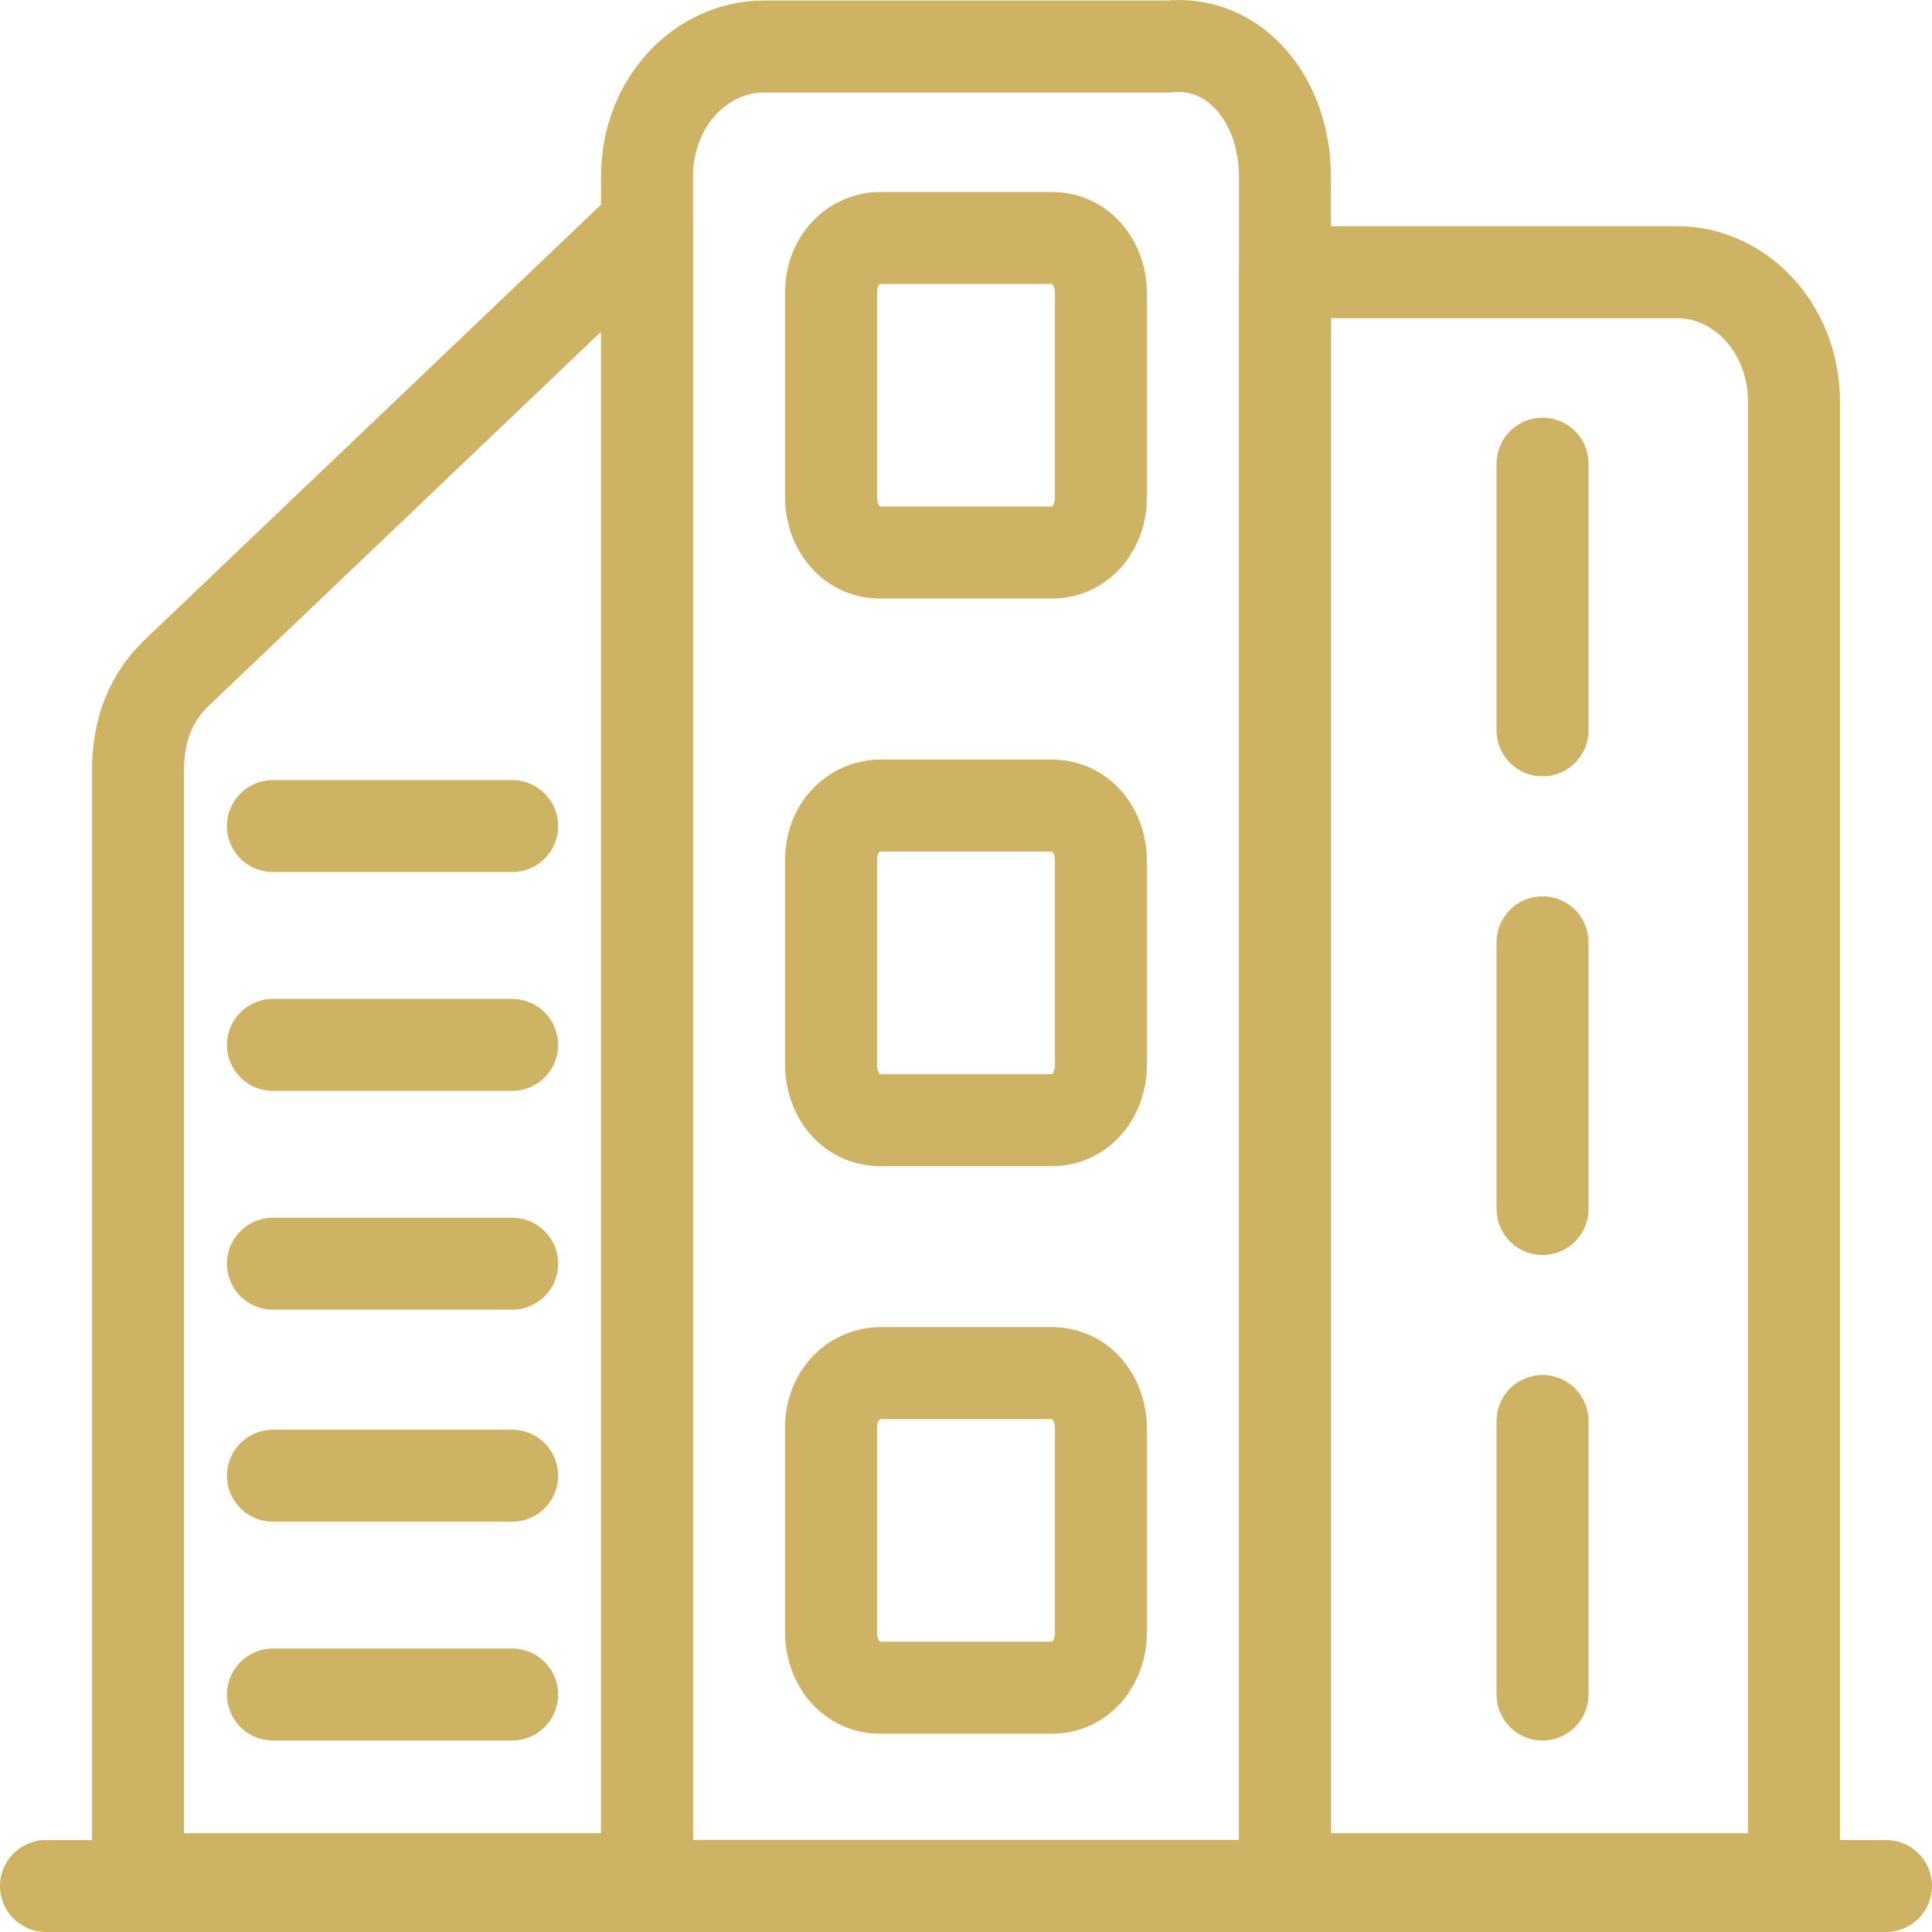 <svg width="84" height="84" viewBox="0 0 84 84" fill="none" xmlns="http://www.w3.org/2000/svg">
<path d="M55.867 7.672V82H28.133V7.672C28.133 4.401 30.533 2.023 33.2 2.023H50.8C53.733 1.725 55.867 4.401 55.867 7.672Z" stroke="#CEB364" stroke-width="4" stroke-miterlimit="10" stroke-linecap="round" stroke-linejoin="round"/>
<path d="M45.733 24.024H38.267C36.933 24.024 36.133 22.834 36.133 21.645V12.726C36.133 11.239 37.2 10.347 38.267 10.347H45.733C47.067 10.347 47.867 11.536 47.867 12.726V21.645C47.867 22.834 47.067 24.024 45.733 24.024Z" stroke="#CEB364" stroke-width="4" stroke-miterlimit="10" stroke-linecap="round" stroke-linejoin="round"/>
<path d="M45.733 48.701H38.267C36.933 48.701 36.133 47.511 36.133 46.322V37.403C36.133 35.916 37.2 35.024 38.267 35.024H45.733C47.067 35.024 47.867 36.213 47.867 37.403V46.322C47.867 47.511 47.067 48.701 45.733 48.701Z" stroke="#CEB364" stroke-width="4" stroke-miterlimit="10" stroke-linecap="round" stroke-linejoin="round"/>
<path d="M45.733 73.378H38.267C36.933 73.378 36.133 72.189 36.133 70.999V62.08C36.133 60.593 37.2 59.701 38.267 59.701H45.733C47.067 59.701 47.867 60.891 47.867 62.08V70.999C47.867 72.189 47.067 73.378 45.733 73.378Z" stroke="#CEB364" stroke-width="4" stroke-miterlimit="10" stroke-linecap="round" stroke-linejoin="round"/>
<path d="M28.133 9.753V81.703H6V33.538C6 31.754 6.533 30.267 7.867 29.078L28.133 9.753Z" stroke="#CEB364" stroke-width="4" stroke-miterlimit="10" stroke-linecap="round" stroke-linejoin="round"/>
<path d="M11.867 35.916H22.267" stroke="#CEB364" stroke-width="4" stroke-miterlimit="10" stroke-linecap="round" stroke-linejoin="round"/>
<path d="M67.067 31.754V20.159" stroke="#CEB364" stroke-width="4" stroke-miterlimit="10" stroke-linecap="round" stroke-linejoin="round"/>
<path d="M67.067 52.566V40.971" stroke="#CEB364" stroke-width="4" stroke-miterlimit="10" stroke-linecap="round" stroke-linejoin="round"/>
<path d="M67.067 73.675V61.782" stroke="#CEB364" stroke-width="4" stroke-miterlimit="10" stroke-linecap="round" stroke-linejoin="round"/>
<path d="M11.867 45.43H22.267" stroke="#CEB364" stroke-width="4" stroke-miterlimit="10" stroke-linecap="round" stroke-linejoin="round"/>
<path d="M11.867 54.944H22.267" stroke="#CEB364" stroke-width="4" stroke-miterlimit="10" stroke-linecap="round" stroke-linejoin="round"/>
<path d="M11.867 64.161H22.267" stroke="#CEB364" stroke-width="4" stroke-miterlimit="10" stroke-linecap="round" stroke-linejoin="round"/>
<path d="M11.867 73.675H22.267" stroke="#CEB364" stroke-width="4" stroke-miterlimit="10" stroke-linecap="round" stroke-linejoin="round"/>
<path d="M78 17.483V81.703H55.867V11.834H72.933C75.6 11.834 78 14.212 78 17.483Z" stroke="#CEB364" stroke-width="4" stroke-miterlimit="10" stroke-linecap="round" stroke-linejoin="round"/>
<path d="M2 82H82" stroke="#CEB364" stroke-width="4" stroke-miterlimit="10" stroke-linecap="round" stroke-linejoin="round"/>
</svg>
